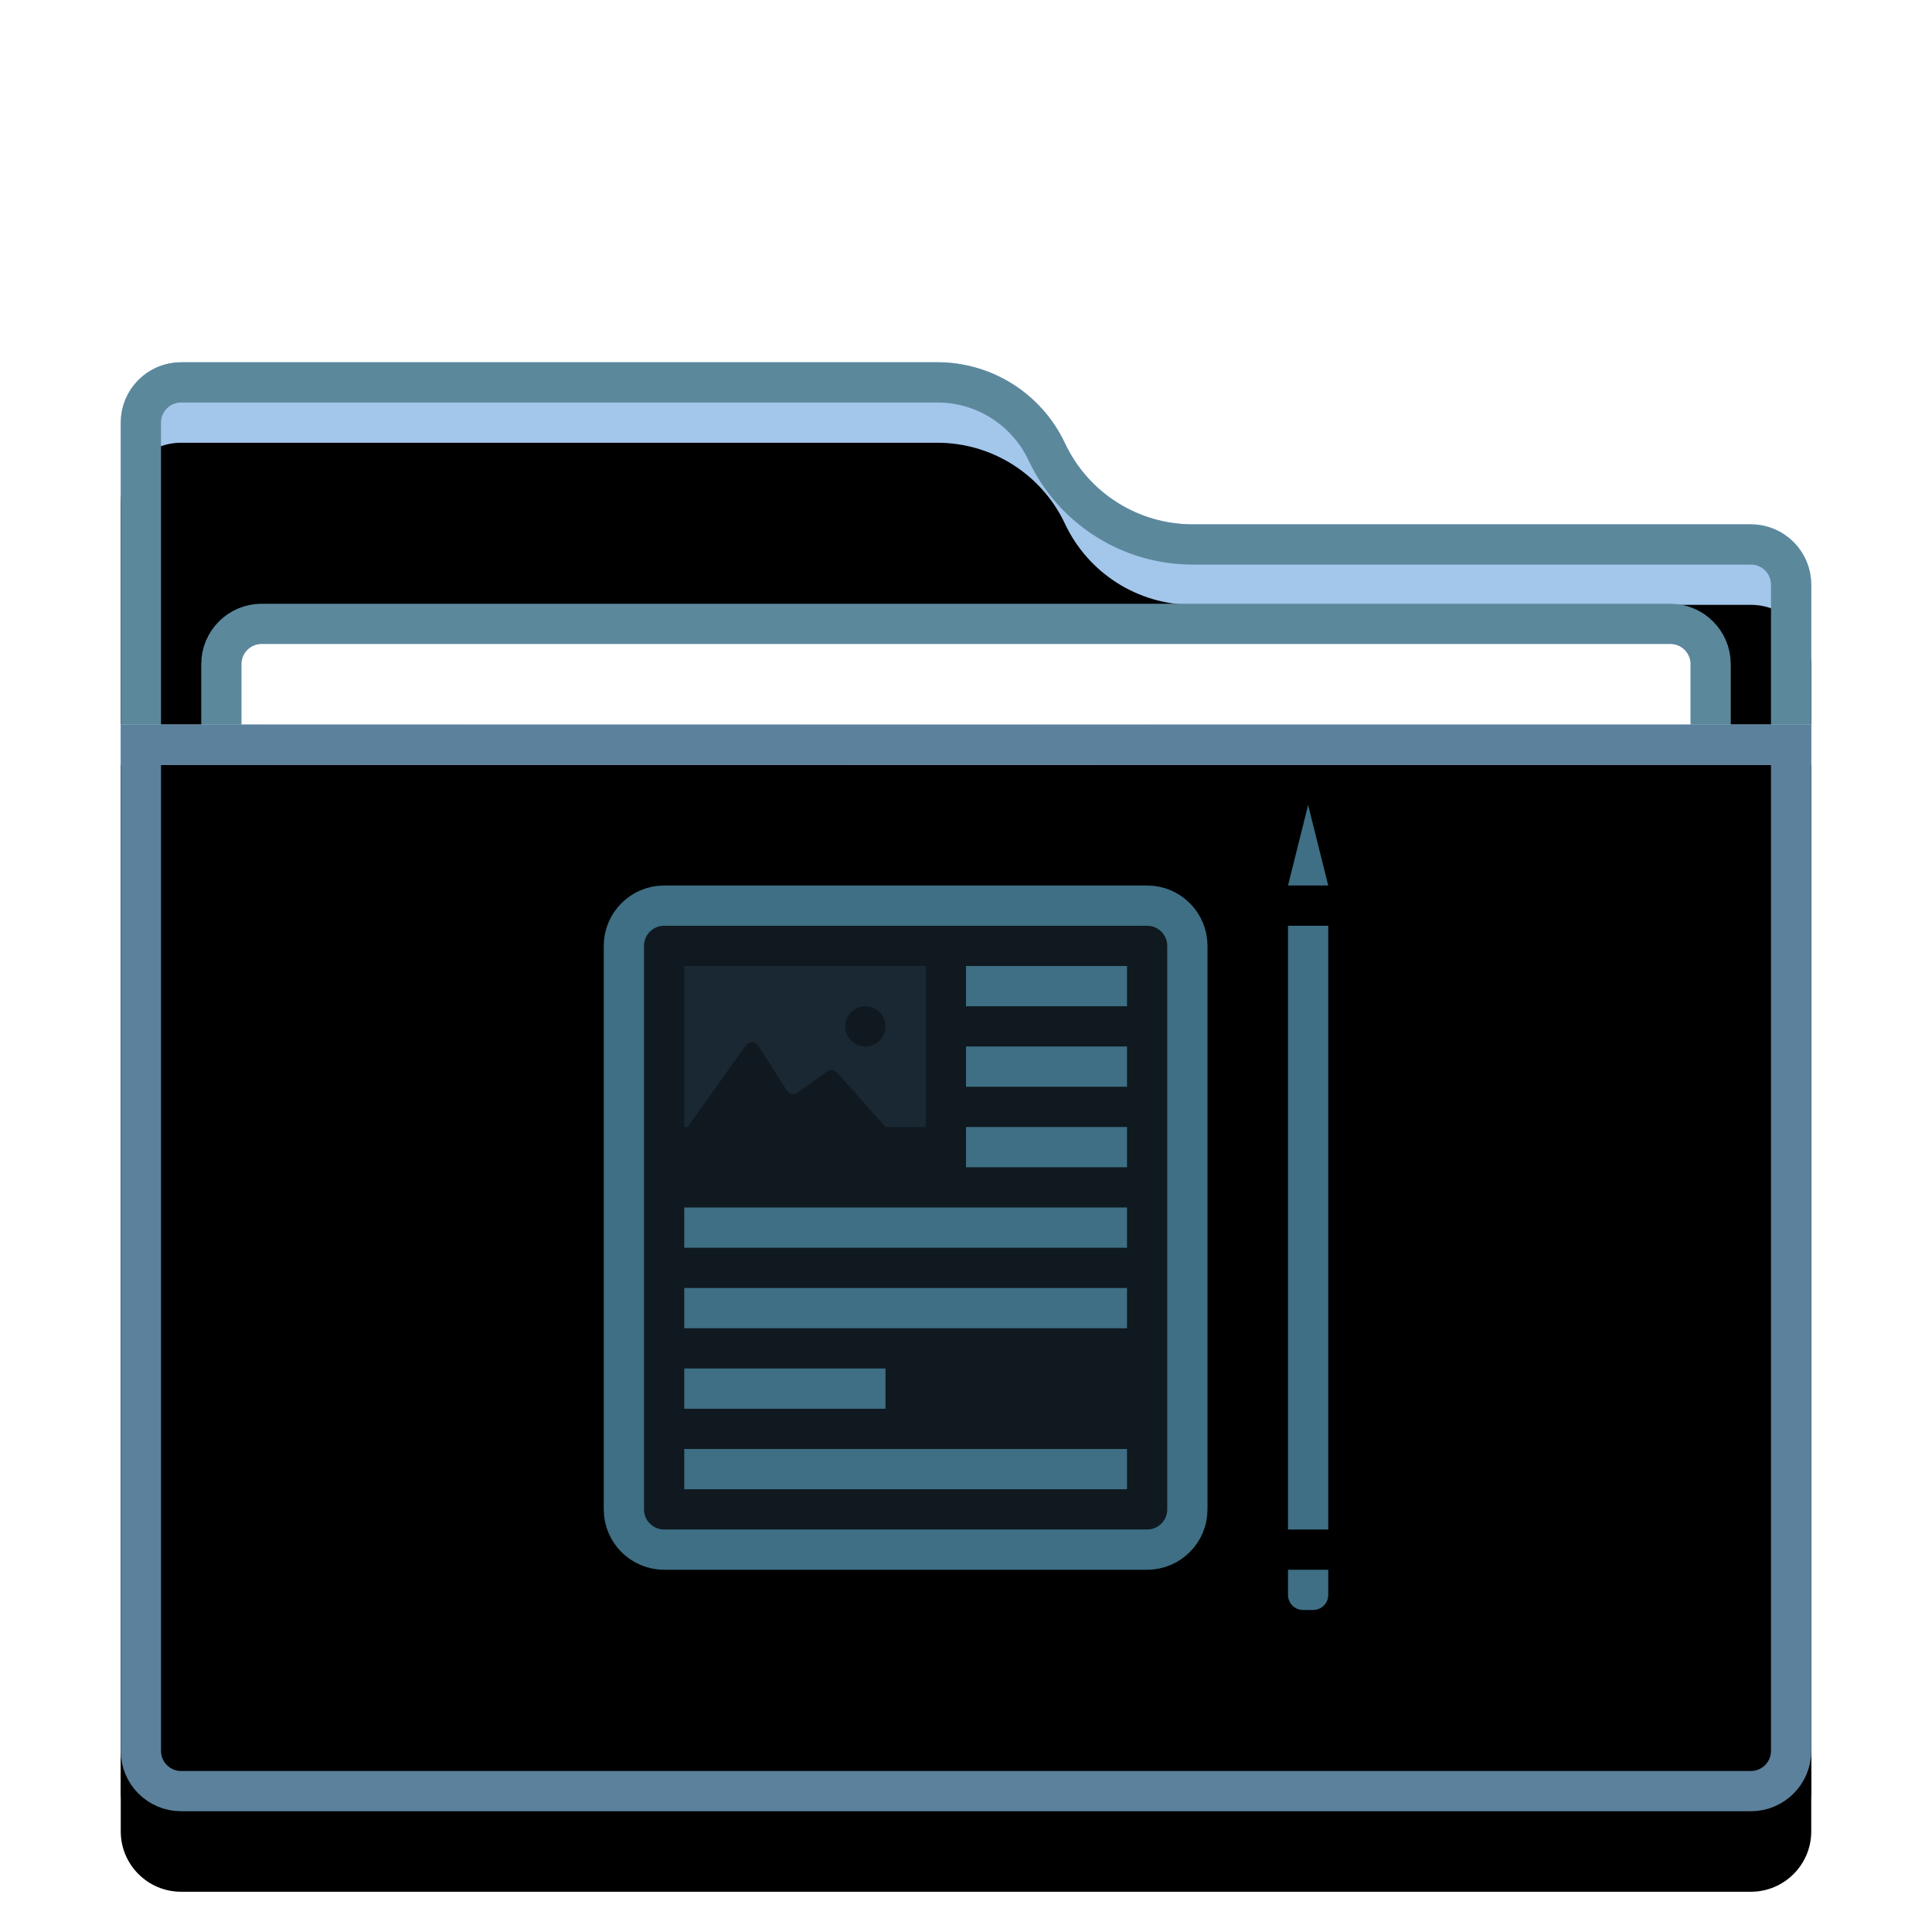 <svg xmlns="http://www.w3.org/2000/svg" xmlns:xlink="http://www.w3.org/1999/xlink" width="48" height="48" viewBox="0 0 48 48">
  <defs>
    <filter id="folder-documents-a" width="131%" height="136.1%" x="-15.5%" y="-18.1%" filterUnits="objectBoundingBox">
      <feOffset dy="1" in="SourceAlpha" result="shadowOffsetOuter1"/>
      <feGaussianBlur in="shadowOffsetOuter1" result="shadowBlurOuter1" stdDeviation="1"/>
      <feColorMatrix in="shadowBlurOuter1" result="shadowMatrixOuter1" values="0 0 0 0 0   0 0 0 0 0   0 0 0 0 0  0 0 0 0.2 0"/>
      <feMerge>
        <feMergeNode in="shadowMatrixOuter1"/>
        <feMergeNode in="SourceGraphic"/>
      </feMerge>
    </filter>
    <path id="folder-documents-b" d="M23.459,2.014 C24.037,3.242 25.272,4.027 26.63,4.027 L40.5,4.027 C41.328,4.027 42,4.699 42,5.527 L42,34.5 C42,35.328 41.328,36 40.5,36 L1.5,36 C0.672,36 1.01453063e-16,35.328 0,34.5 L0,1.5 C1.20591542e-16,0.672 0.672,1.52179594e-16 1.5,0 L20.289,0 C21.647,-6.93510673e-16 22.882,0.785 23.459,2.014 Z"/>
    <filter id="folder-documents-c" width="104.8%" height="105.6%" x="-2.4%" y="-2.8%" filterUnits="objectBoundingBox">
      <feOffset dy="2" in="SourceAlpha" result="shadowOffsetInner1"/>
      <feComposite in="shadowOffsetInner1" in2="SourceAlpha" k2="-1" k3="1" operator="arithmetic" result="shadowInnerInner1"/>
      <feColorMatrix in="shadowInnerInner1" values="0 0 0 0 1   0 0 0 0 1   0 0 0 0 1  0 0 0 0.5 0"/>
    </filter>
    <radialGradient id="folder-documents-d" cx="50%" cy="0%" r="116.81%" fx="50%" fy="0%" gradientTransform="matrix(.062 .995 -.64 .096 .47 -.498)">
      <stop offset="0%" stop-color="#D8EAFF"/>
      <stop offset="100%" stop-color="#A1C8E7"/>
    </radialGradient>
    <path id="folder-documents-e" d="M0,9 L42,9 L42,34.5 C42,35.328 41.328,36 40.5,36 L1.5,36 C0.672,36 1.01453063e-16,35.328 0,34.5 L0,9 L0,9 Z"/>
    <filter id="folder-documents-f" width="102.4%" height="103.7%" x="-1.2%" y="-1.9%" filterUnits="objectBoundingBox">
      <feOffset dy="1" in="SourceAlpha" result="shadowOffsetInner1"/>
      <feComposite in="shadowOffsetInner1" in2="SourceAlpha" k2="-1" k3="1" operator="arithmetic" result="shadowInnerInner1"/>
      <feColorMatrix in="shadowInnerInner1" values="0 0 0 0 1   0 0 0 0 1   0 0 0 0 1  0 0 0 0.5 0"/>
    </filter>
  </defs>
  <g fill="none" fill-rule="evenodd">
    <g filter="url(#folder-documents-a)" transform="translate(3 8)">
      <use fill="#A3C6EB" xlink:href="#folder-documents-b"/>
      <use fill="#000" filter="url(#folder-documents-c)" xlink:href="#folder-documents-b"/>
      <path stroke="#5C889C" stroke-linejoin="square" d="M20.289,0.5 C20.871,0.5 21.427,0.668 21.899,0.968 C22.371,1.268 22.759,1.699 23.007,2.226 C23.337,2.928 23.855,3.504 24.484,3.903 C25.113,4.303 25.854,4.527 26.63,4.527 L26.63,4.527 L40.5,4.527 C40.776,4.527 41.026,4.639 41.207,4.82 C41.388,5.001 41.5,5.251 41.5,5.527 L41.5,5.527 L41.5,34.5 C41.5,34.776 41.388,35.026 41.207,35.207 C41.026,35.388 40.776,35.5 40.5,35.5 L40.5,35.5 L1.5,35.5 C1.224,35.5 0.974,35.388 0.793,35.207 C0.612,35.026 0.5,34.776 0.5,34.5 L0.5,34.5 L0.5,1.5 C0.5,1.224 0.612,0.974 0.793,0.793 C0.974,0.612 1.224,0.5 1.5,0.5 L1.5,0.5 L20.289,0.5 Z"/>
      <path fill="#FFF" stroke="#5C889C" d="M38.5,6.5 C38.776,6.5 39.026,6.612 39.207,6.793 C39.388,6.974 39.5,7.224 39.5,7.5 L39.5,7.5 L39.5,20.5 C39.5,20.776 39.388,21.026 39.207,21.207 C39.026,21.388 38.776,21.5 38.5,21.5 L38.5,21.5 L3.5,21.5 C3.224,21.5 2.974,21.388 2.793,21.207 C2.612,21.026 2.5,20.776 2.5,20.5 L2.5,20.5 L2.5,7.5 C2.5,7.224 2.612,6.974 2.793,6.793 C2.974,6.612 3.224,6.5 3.5,6.5 L3.5,6.5 Z"/>
      <use fill="url(#folder-documents-d)" xlink:href="#folder-documents-e"/>
      <use fill="#000" filter="url(#folder-documents-f)" xlink:href="#folder-documents-e"/>
      <path stroke="#5C819C" stroke-linejoin="square" d="M41.5,9.5 L41.5,34.5 C41.5,34.776 41.388,35.026 41.207,35.207 C41.026,35.388 40.776,35.5 40.5,35.5 L40.5,35.5 L1.5,35.5 C1.224,35.5 0.974,35.388 0.793,35.207 C0.612,35.026 0.5,34.776 0.5,34.5 L0.5,34.5 L0.5,9.5 L41.5,9.5 Z"/>
    </g>
    <g transform="translate(15 20)">
      <g transform="translate(0 1.638)">
        <path fill="#2A4052" fill-opacity=".4" stroke="#3E6F84" d="M13.5,0.862 C13.776,0.862 14.026,0.974 14.207,1.155 C14.388,1.336 14.5,1.586 14.5,1.862 L14.5,1.862 L14.5,15.862 C14.5,16.138 14.388,16.388 14.207,16.569 C14.026,16.75 13.776,16.862 13.5,16.862 L13.5,16.862 L1.5,16.862 C1.224,16.862 0.974,16.75 0.793,16.569 C0.612,16.388 0.5,16.138 0.5,15.862 L0.5,15.862 L0.5,1.862 C0.5,1.586 0.612,1.336 0.793,1.155 C0.974,0.974 1.224,0.862 1.5,0.862 L1.5,0.862 Z"/>
        <path fill="#3E6F84" d="M13,14.362 L13,15.362 L2,15.362 L2,14.362 L13,14.362 Z M7,12.362 L7,13.362 L2,13.362 L2,12.362 L7,12.362 Z M13,10.362 L13,11.362 L2,11.362 L2,10.362 L13,10.362 Z M13,8.362 L13,9.362 L2,9.362 L2,8.362 L13,8.362 Z M13,6.362 L13,7.362 L9,7.362 L9,6.362 L13,6.362 Z M13,4.362 L13,5.362 L9,5.362 L9,4.362 L13,4.362 Z M13,2.362 L13,3.362 L9,3.362 L9,2.362 L13,2.362 Z"/>
        <path fill="#2A4052" fill-opacity=".4" d="M8,2.362 L8,6.362 L7,6.362 L5.794,5.01 C5.73,4.938 5.622,4.926 5.545,4.983 L4.817,5.507 C4.749,5.555 4.661,5.553 4.597,5.507 L4.552,5.46 L4.552,5.46 L3.836,4.341 C3.781,4.254 3.665,4.229 3.577,4.285 C3.557,4.297 3.54,4.314 3.526,4.334 L2.086,6.362 L2,6.362 L2,2.362 L8,2.362 Z M6.5,3.362 C6.224,3.362 6,3.586 6,3.862 C6,4.138 6.224,4.362 6.5,4.362 C6.776,4.362 7,4.138 7,3.862 C7,3.586 6.776,3.362 6.5,3.362 Z"/>
      </g>
      <path fill="#3E6F84" d="M18,19 L18,19.625 C18,19.832 17.832,20 17.625,20 L17.375,20 C17.168,20 17,19.832 17,19.625 L17,19 L18,19 Z M18,3 L18,18 L17,18 L17,3 L18,3 Z M17.5,0 L18,2 L17,2 L17.5,0 Z"/>
    </g>
  </g>
</svg>
